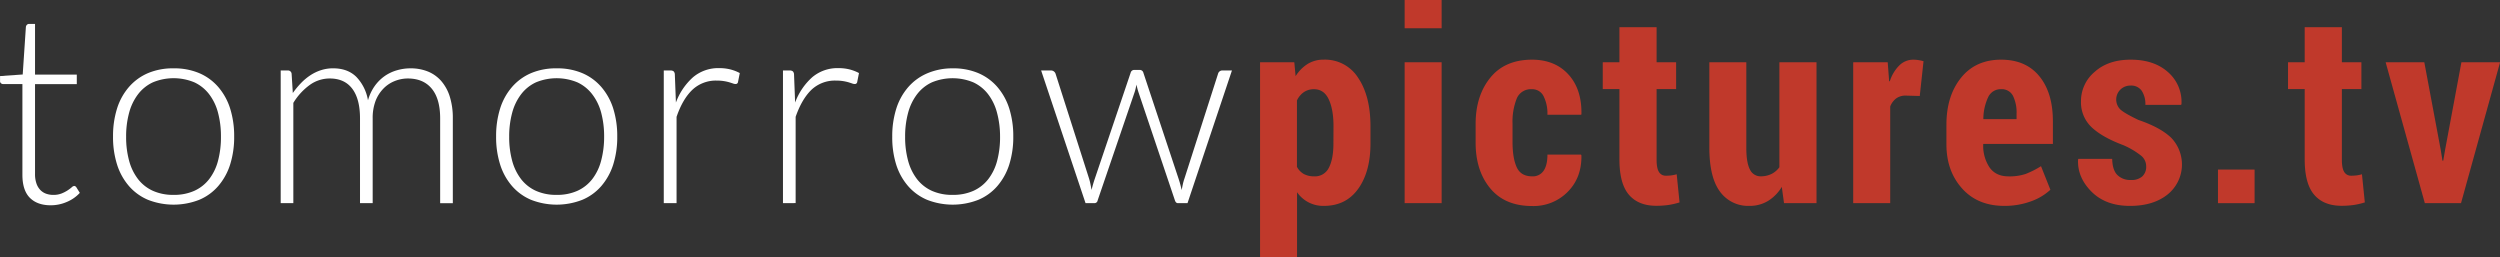 <svg id="url" xmlns="http://www.w3.org/2000/svg" viewBox="0 0 1049.91 108.06"><rect x="0" y="0" width="1049.91" height="108.06" fill="#333333" stroke="none"/><title>TPITV_Logo</title><path d="M45.62,112.15q-5.66,0-8.79-3.14T33.7,99.33V61.25h-8a1.49,1.49,0,0,1-1-.34,1.18,1.18,0,0,1-.39-1V57.89l9.52-.67,1.33-19.94a1.55,1.55,0,0,1,.41-.9,1.25,1.25,0,0,1,1-.39H39V57.27H56.54v4H39V99A11.79,11.79,0,0,0,39.6,103a7.36,7.36,0,0,0,1.62,2.72,6.36,6.36,0,0,0,2.44,1.57,8.86,8.86,0,0,0,3,.5,9.27,9.27,0,0,0,3.47-.59,14.4,14.4,0,0,0,2.52-1.29,16.34,16.34,0,0,0,1.74-1.29,1.91,1.91,0,0,1,1.06-.59,1.22,1.22,0,0,1,.9.56l1.46,2.35a15.55,15.55,0,0,1-5.4,3.78A16.87,16.87,0,0,1,45.62,112.15Z" transform="translate(-24.29 -25.94)" style="fill:#fff"/><path d="M97.2,54.64a26.8,26.8,0,0,1,10.72,2,21.87,21.87,0,0,1,8,5.8,25.7,25.7,0,0,1,5,9,38.46,38.46,0,0,1,1.71,11.84,38.19,38.19,0,0,1-1.71,11.82,25.73,25.73,0,0,1-5,9,21.57,21.57,0,0,1-8,5.77,29.54,29.54,0,0,1-21.45,0,21.82,21.82,0,0,1-8-5.77,25.46,25.46,0,0,1-5-9,38.16,38.16,0,0,1-1.71-11.82,38.43,38.43,0,0,1,1.71-11.84,25.43,25.43,0,0,1,5-9,22.12,22.12,0,0,1,8-5.8A26.8,26.8,0,0,1,97.2,54.64Zm0,53.14a20.7,20.7,0,0,0,8.71-1.71,16.48,16.48,0,0,0,6.22-4.9,21.6,21.6,0,0,0,3.72-7.7,38.37,38.37,0,0,0,1.23-10.11,38.45,38.45,0,0,0-1.23-10.08,21.9,21.9,0,0,0-3.72-7.76,16.64,16.64,0,0,0-6.22-5,22.71,22.71,0,0,0-17.42,0,16.63,16.63,0,0,0-6.22,5,22.24,22.24,0,0,0-3.75,7.76,37.61,37.61,0,0,0-1.26,10.08,37.53,37.53,0,0,0,1.26,10.11,21.94,21.94,0,0,0,3.75,7.7,16.47,16.47,0,0,0,6.22,4.9A20.69,20.69,0,0,0,97.2,107.78Z" transform="translate(-24.29 -25.94)" style="fill:#fff"/><path d="M142.17,111.26V55.54h2.91a1.52,1.52,0,0,1,1.68,1.4l.5,8.06a35.24,35.24,0,0,1,3.47-4.2,23.19,23.19,0,0,1,3.95-3.28,18.26,18.26,0,0,1,4.48-2.13,16.46,16.46,0,0,1,5-.76q6.1,0,9.74,3.56a18.61,18.61,0,0,1,4.93,9.88,19.35,19.35,0,0,1,2.82-6,17.68,17.68,0,0,1,4.17-4.17A17.31,17.31,0,0,1,191,55.45a20.08,20.08,0,0,1,5.68-.81A19.22,19.22,0,0,1,204.06,56a14.87,14.87,0,0,1,5.62,4.06,18.41,18.41,0,0,1,3.55,6.61,29.93,29.93,0,0,1,1.23,9v35.62h-5.32V75.64q0-8.18-3.53-12.46T195.53,58.9A14.87,14.87,0,0,0,190,60a13.49,13.49,0,0,0-4.7,3.16A15.19,15.19,0,0,0,182,68.36a20.23,20.23,0,0,0-1.2,7.28v35.62h-5.32V75.64q0-8.12-3.25-12.43t-9.46-4.31a14.31,14.31,0,0,0-8.4,2.72,25.79,25.79,0,0,0-6.89,7.53v42.11Z" transform="translate(-24.29 -25.94)" style="fill:#fff"/><path d="M258.08,54.64a26.8,26.8,0,0,1,10.72,2,21.87,21.87,0,0,1,8,5.8,25.7,25.7,0,0,1,5,9,38.46,38.46,0,0,1,1.71,11.84,38.19,38.19,0,0,1-1.71,11.82,25.73,25.73,0,0,1-5,9,21.57,21.57,0,0,1-8,5.77,29.54,29.54,0,0,1-21.45,0,21.82,21.82,0,0,1-8-5.77,25.46,25.46,0,0,1-5-9,38.16,38.16,0,0,1-1.71-11.82,38.43,38.43,0,0,1,1.71-11.84,25.43,25.43,0,0,1,5-9,22.12,22.12,0,0,1,8-5.8A26.8,26.8,0,0,1,258.08,54.64Zm0,53.14a20.7,20.7,0,0,0,8.71-1.71,16.48,16.48,0,0,0,6.22-4.9,21.6,21.6,0,0,0,3.72-7.7A38.37,38.37,0,0,0,278,83.37a38.45,38.45,0,0,0-1.23-10.08A21.9,21.9,0,0,0,273,65.53a16.64,16.64,0,0,0-6.22-5,22.71,22.71,0,0,0-17.42,0,16.63,16.63,0,0,0-6.22,5,22.24,22.24,0,0,0-3.75,7.76,37.61,37.61,0,0,0-1.26,10.08,37.53,37.53,0,0,0,1.26,10.11,21.94,21.94,0,0,0,3.75,7.7,16.47,16.47,0,0,0,6.22,4.9A20.69,20.69,0,0,0,258.08,107.78Z" transform="translate(-24.29 -25.94)" style="fill:#fff"/><path d="M303.05,111.26V55.54h2.8a2,2,0,0,1,1.37.39,2,2,0,0,1,.48,1.34L308.15,69a26.5,26.5,0,0,1,7.17-10.61,16.38,16.38,0,0,1,11-3.84,19.18,19.18,0,0,1,4.65.53,17.87,17.87,0,0,1,4,1.54l-.73,3.7a1,1,0,0,1-1.12.9,3,3,0,0,1-1-.22q-.62-.22-1.54-.5a18.53,18.53,0,0,0-2.27-.5,19,19,0,0,0-3.08-.22A14.34,14.34,0,0,0,315,63.71q-4.06,3.92-6.58,11.31v36.23Z" transform="translate(-24.29 -25.94)" style="fill:#fff"/><path d="M353.11,111.26V55.54h2.8a2,2,0,0,1,1.37.39,2,2,0,0,1,.48,1.34L358.21,69a26.5,26.5,0,0,1,7.17-10.61,16.38,16.38,0,0,1,11-3.84,19.18,19.18,0,0,1,4.65.53,17.87,17.87,0,0,1,4,1.54l-.73,3.7a1,1,0,0,1-1.12.9,3,3,0,0,1-1-.22q-.62-.22-1.54-.5a18.53,18.53,0,0,0-2.27-.5,19,19,0,0,0-3.08-.22A14.34,14.34,0,0,0,365,63.71Q361,67.63,358.43,75v36.23Z" transform="translate(-24.29 -25.94)" style="fill:#fff"/><path d="M424.4,54.64a26.8,26.8,0,0,1,10.72,2,21.87,21.87,0,0,1,8,5.8,25.7,25.7,0,0,1,5,9,38.46,38.46,0,0,1,1.71,11.84,38.19,38.19,0,0,1-1.71,11.82,25.73,25.73,0,0,1-5,9,21.57,21.57,0,0,1-8,5.77,29.54,29.54,0,0,1-21.45,0,21.82,21.82,0,0,1-8-5.77,25.46,25.46,0,0,1-5-9A38.16,38.16,0,0,1,399,83.37a38.43,38.43,0,0,1,1.71-11.84,25.43,25.43,0,0,1,5-9,22.12,22.12,0,0,1,8-5.8A26.8,26.8,0,0,1,424.4,54.64Zm0,53.14a20.7,20.7,0,0,0,8.71-1.71,16.48,16.48,0,0,0,6.22-4.9,21.6,21.6,0,0,0,3.72-7.7,38.37,38.37,0,0,0,1.23-10.11A38.45,38.45,0,0,0,443,73.29a21.9,21.9,0,0,0-3.72-7.76,16.64,16.64,0,0,0-6.22-5,22.71,22.71,0,0,0-17.42,0,16.63,16.63,0,0,0-6.22,5,22.24,22.24,0,0,0-3.75,7.76,37.61,37.61,0,0,0-1.26,10.08,37.53,37.53,0,0,0,1.26,10.11,21.94,21.94,0,0,0,3.75,7.7,16.47,16.47,0,0,0,6.22,4.9A20.69,20.69,0,0,0,424.4,107.78Z" transform="translate(-24.29 -25.94)" style="fill:#fff"/><path d="M461.53,55.54h4.09a1.94,1.94,0,0,1,1.29.42,2.06,2.06,0,0,1,.67.92l14.06,44a24.09,24.09,0,0,1,.62,2.46l.45,2.35q.28-1.17.62-2.35t.78-2.46l15-44.35a1.55,1.55,0,0,1,1.57-1.23h2.18a1.58,1.58,0,0,1,1.62,1.23l14.73,44.35a45.87,45.87,0,0,1,1.34,4.87c.15-.79.31-1.58.48-2.38a20.19,20.19,0,0,1,.7-2.49l14.11-44a1.83,1.83,0,0,1,1.9-1.34h3.92L523,111.26H519q-.9,0-1.29-1.18L502.46,64.83q-.28-.84-.5-1.68t-.39-1.68q-.17.84-.36,1.68t-.48,1.68l-15.46,45.25a1.36,1.36,0,0,1-1.34,1.18h-3.75Z" transform="translate(-24.29 -25.94)" style="fill:#fff"/><path d="M599.84,86.21q0,11.81-5.14,19t-14.38,7.19A13.28,13.28,0,0,1,569,106.66V134H553.47V52.08h14.38l.55,5.85a16.06,16.06,0,0,1,5.06-5.14,12.6,12.6,0,0,1,6.75-1.8,16.45,16.45,0,0,1,14.49,7.68q5.14,7.68,5.14,20.26Zm-15.53-7.3q0-7-2-11.25t-6.18-4.25a7.38,7.38,0,0,0-4.27,1.23,8.72,8.72,0,0,0-2.9,3.48V96a7.37,7.37,0,0,0,2.87,3,8.86,8.86,0,0,0,4.35,1,6.46,6.46,0,0,0,6.21-3.67q1.89-3.67,1.89-10.13Z" transform="translate(-24.29 -25.94)" style="fill:#c0392b"/><path d="M629.73,37.81H614.19V25.94h15.53Zm0,73.44H614.19V52.08h15.53Z" transform="translate(-24.29 -25.94)" style="fill:#c0392b"/><path d="M667.76,100a5.43,5.43,0,0,0,4.79-2.35q1.61-2.35,1.61-6.78h14.11l.16.33q.16,9.3-5.71,15.26a20.11,20.11,0,0,1-15,6q-11.48,0-17.64-7.49T644,85.55V78q0-11.81,6.13-19.39T667.65,51q9.62,0,15.29,6.18t5.5,16.68l-.11.27H674.15a16.17,16.17,0,0,0-1.61-7.78,5.25,5.25,0,0,0-4.89-2.94,6.4,6.4,0,0,0-6.4,3.94,26.45,26.45,0,0,0-1.75,10.57v7.61q0,6.79,1.75,10.63T667.76,100Z" transform="translate(-24.29 -25.94)" style="fill:#c0392b"/><path d="M720,37.37V52.08h8.2V63.35H720V93q0,3.61,1,5.17a3.25,3.25,0,0,0,2.84,1.56,17.78,17.78,0,0,0,2.41-.14,17.39,17.39,0,0,0,2.19-.46l1.2,11.81a31,31,0,0,1-4.7,1.09,35.42,35.42,0,0,1-5.09.33q-7.49,0-11.46-4.62t-4-14.68V63.35h-7V52.08h7V37.37Z" transform="translate(-24.29 -25.94)" style="fill:#c0392b"/><path d="M772.58,104.42a17.46,17.46,0,0,1-5.82,5.93A14.75,14.75,0,0,1,759,112.4a14.57,14.57,0,0,1-12.39-6q-4.46-6-4.46-18.57V52.08h15.53V88q0,6.3,1.53,9.14a4.88,4.88,0,0,0,4.54,2.85,10.08,10.08,0,0,0,4.51-1,9.07,9.07,0,0,0,3.31-2.82V52.08h15.59v59.17H773.51Z" transform="translate(-24.29 -25.94)" style="fill:#c0392b"/><path d="M830.52,66.25l-5.85-.16a6.63,6.63,0,0,0-4.07,1.2,7.65,7.65,0,0,0-2.49,3.39v40.58H802.57V52.08h14.49l.6,7.93.27.11a16.14,16.14,0,0,1,4-6.7A8.32,8.32,0,0,1,827.84,51a13.82,13.82,0,0,1,2.21.19,15.1,15.1,0,0,1,2.05.46Z" transform="translate(-24.29 -25.94)" style="fill:#c0392b"/><path d="M866,112.4q-11.16,0-17.72-7.33t-6.56-18.48V78.28q0-12,6.1-19.63T864.66,51q10.39,0,16.08,6.95t5.69,18.92v9.52H857.17v.22a16.35,16.35,0,0,0,2.65,9.63q2.65,3.77,8,3.77a21.38,21.38,0,0,0,7.11-1,37.39,37.39,0,0,0,6.51-3.28l3.94,9.9a23.45,23.45,0,0,1-8.18,4.87A31.82,31.82,0,0,1,866,112.4Zm-1.31-49a5.77,5.77,0,0,0-5.47,3.41,22.08,22.08,0,0,0-2,9.17h13.95v-2.2a15.79,15.79,0,0,0-1.53-7.66A5.28,5.28,0,0,0,864.66,63.4Z" transform="translate(-24.29 -25.94)" style="fill:#c0392b"/><path d="M925.61,95.78a5.75,5.75,0,0,0-2-4.35,33.19,33.19,0,0,0-7.55-4.51q-8.92-3.33-13.37-7.55a14.36,14.36,0,0,1-4.46-10.94A16,16,0,0,1,904,56.1Q909.69,51,919.1,51q9.84,0,15.7,5.25a16.56,16.56,0,0,1,5.63,13.4l-.16.33h-15a10.14,10.14,0,0,0-1.53-5.91,5.35,5.35,0,0,0-4.7-2.19,5.9,5.9,0,0,0-4.27,1.7,5.84,5.84,0,0,0,0,8.34q1.75,1.61,7.6,4.4,9.3,3.17,13.78,7.52a16.17,16.17,0,0,1-1.53,23.76q-6,4.81-15.8,4.81-10.23,0-16.19-6T897,93l.11-.33h14.22q.11,4.71,2.19,6.78a7.75,7.75,0,0,0,5.74,2.08A6.72,6.72,0,0,0,924,100,5.48,5.48,0,0,0,925.61,95.78Z" transform="translate(-24.29 -25.94)" style="fill:#c0392b"/><path d="M971.13,111.26H955.76V97.15h15.37Z" transform="translate(-24.29 -25.94)" style="fill:#c0392b"/><path d="M1007.79,37.37V52.08h8.2V63.35h-8.2V93q0,3.61,1,5.17a3.25,3.25,0,0,0,2.84,1.56,17.78,17.78,0,0,0,2.41-.14,17.39,17.39,0,0,0,2.19-.46l1.2,11.81a31,31,0,0,1-4.7,1.09,35.41,35.41,0,0,1-5.09.33q-7.49,0-11.46-4.62t-4-14.68V63.35h-7V52.08h7V37.37Z" transform="translate(-24.29 -25.94)" style="fill:#c0392b"/><path d="M1049.32,88.94l.71,4.48h.33l.77-4.48L1058,52.08h16.24l-16.41,59.17h-15.2l-16.46-59.17h16.24Z" transform="translate(-24.29 -25.94)" style="fill:#c0392b"/></svg>